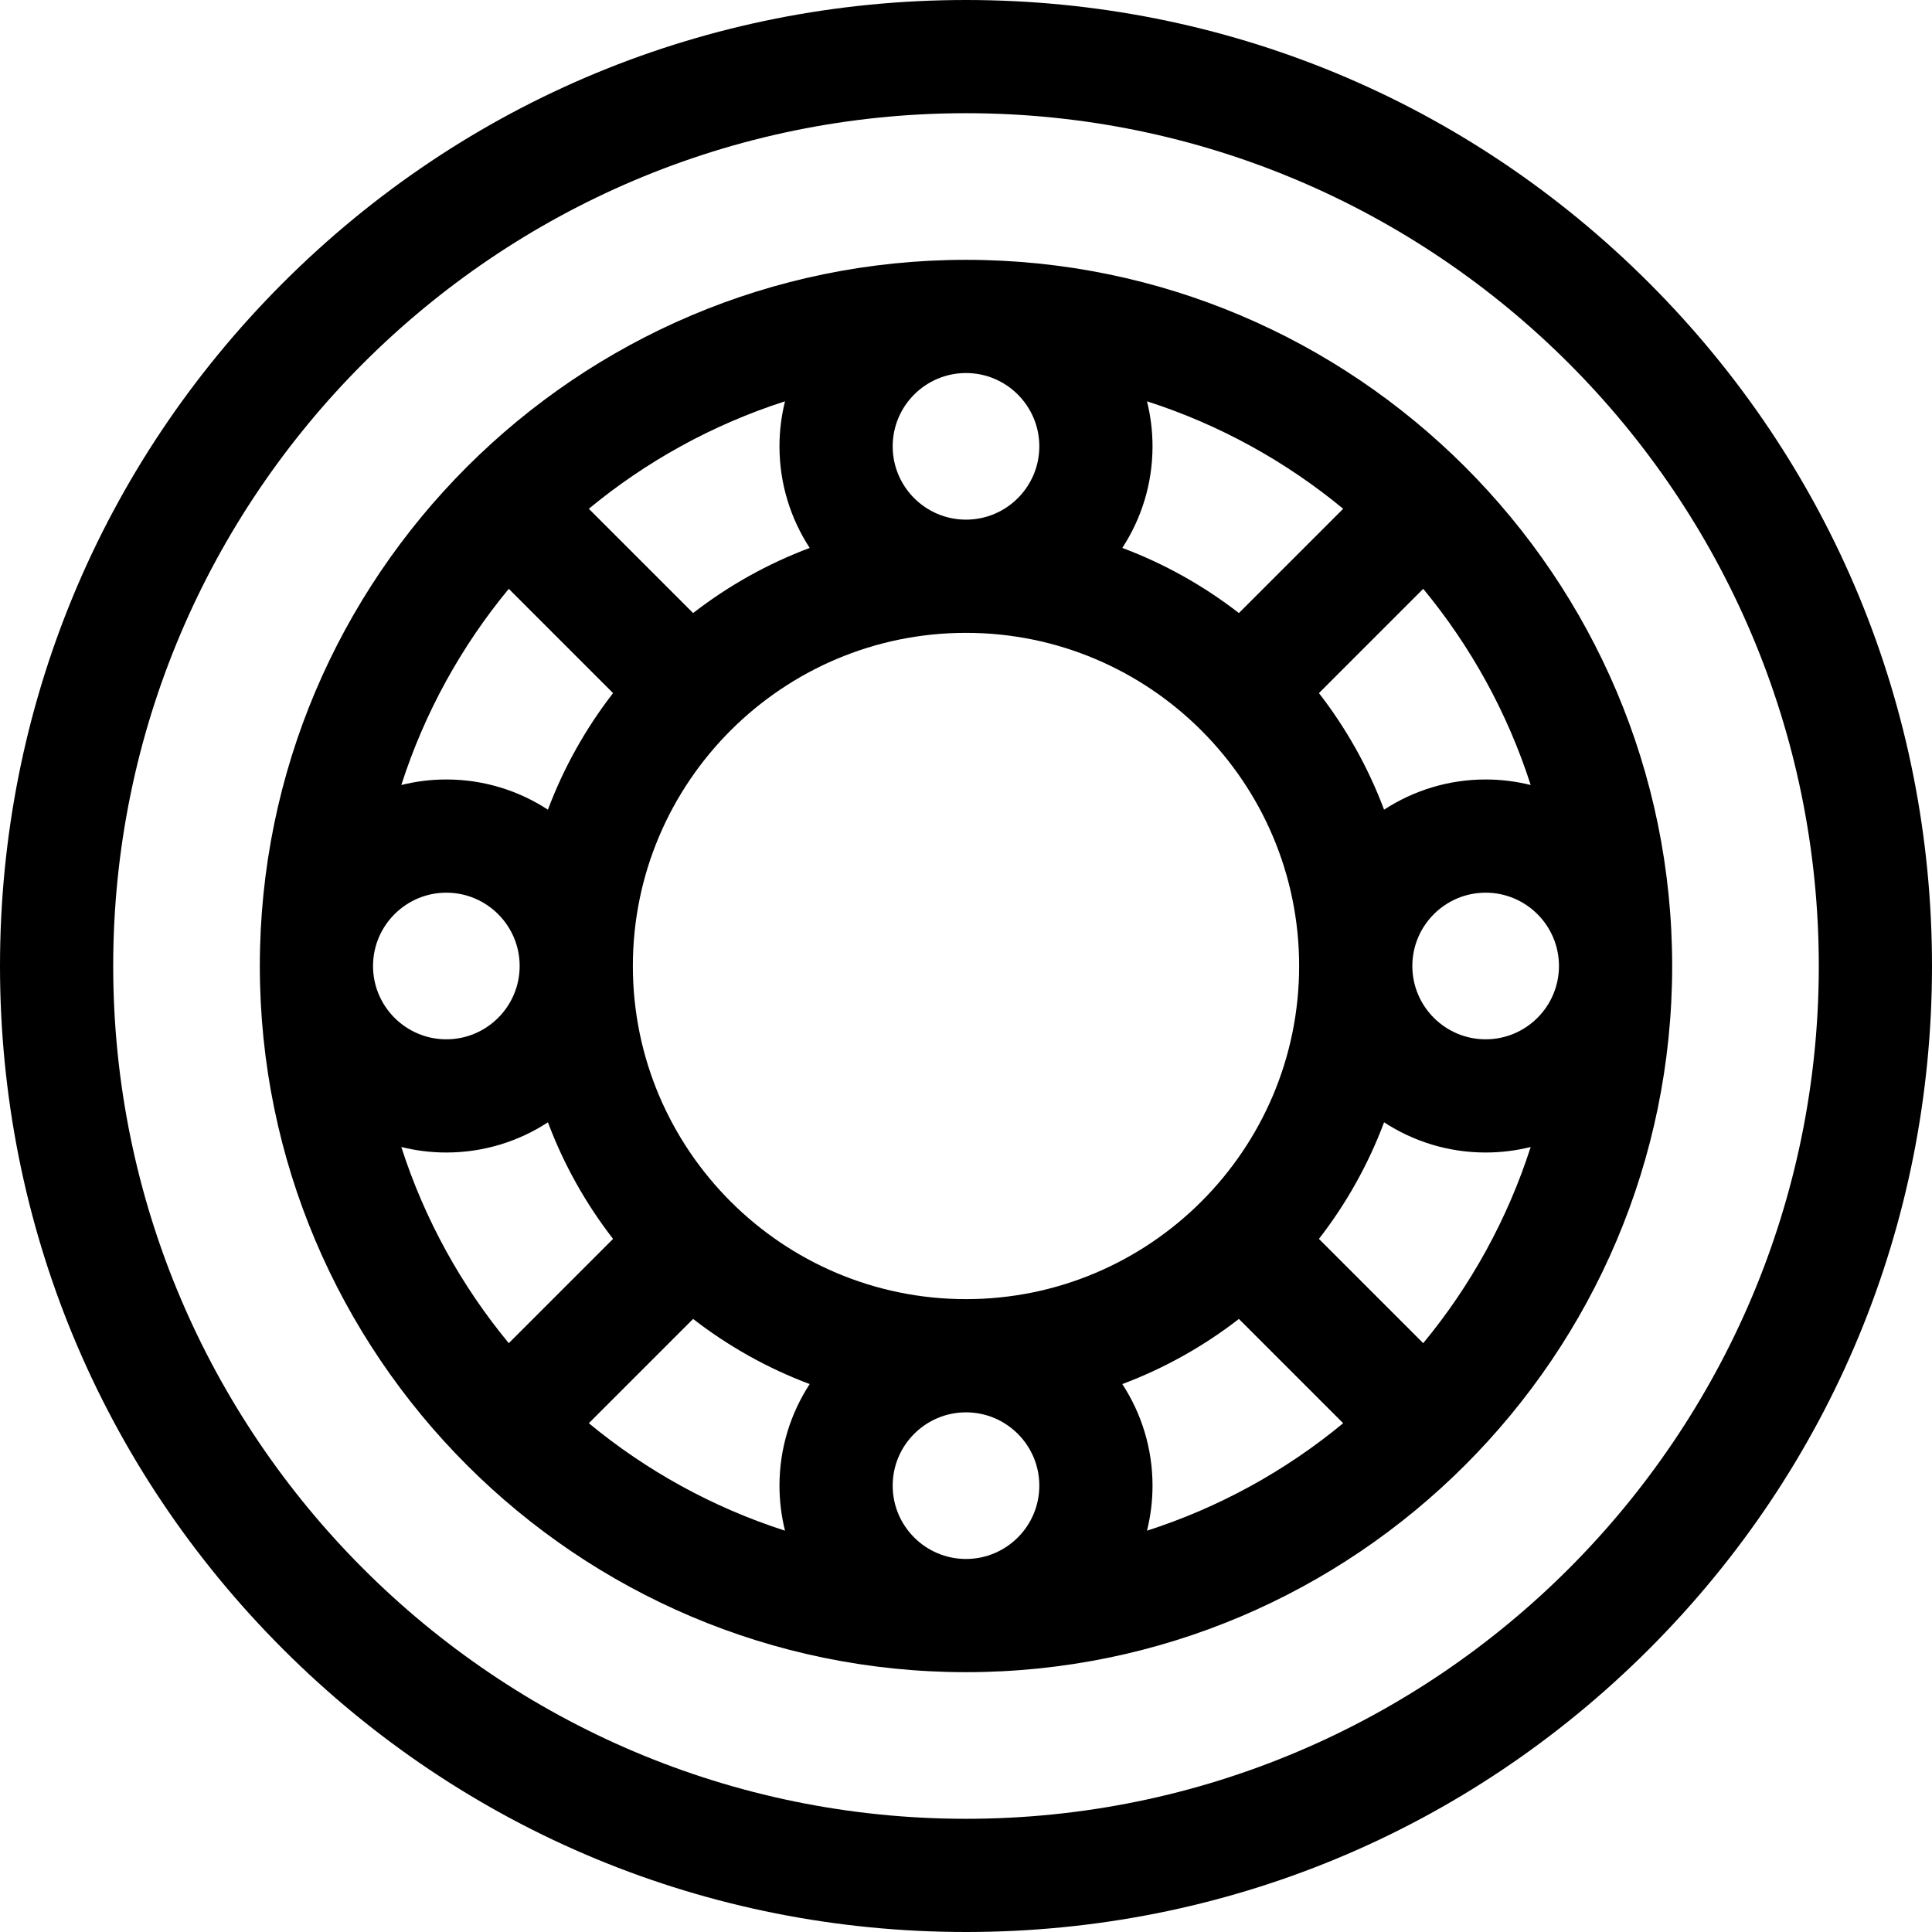 <svg width="160" height="160" viewBox="0 0 160 160" fill="none" xmlns="http://www.w3.org/2000/svg">
<path d="M136.569 23.431C121.458 8.322 101.369 0 80 0C58.631 0 38.542 8.322 23.431 23.431C8.322 38.542 0 58.631 0 80C0 101.369 8.322 121.458 23.431 136.569C38.542 151.678 58.631 160 80 160C101.369 160 121.458 151.678 136.569 136.569C151.678 121.458 160 101.369 160 80C160 58.631 151.678 38.542 136.569 23.431ZM80 150.625C41.057 150.625 9.375 118.943 9.375 80C9.375 41.057 41.057 9.375 80 9.375C118.943 9.375 150.625 41.057 150.625 80C150.625 118.943 118.943 150.625 80 150.625Z" fill="black"/>
<path d="M80 21.518C47.753 21.518 21.518 47.753 21.518 80C21.518 112.247 47.753 138.482 80 138.482C112.247 138.482 138.482 112.247 138.482 80C138.482 47.753 112.247 21.518 80 21.518ZM80 107.589C64.787 107.589 52.411 95.213 52.411 80C52.411 64.787 64.787 52.41 80 52.41C95.213 52.41 107.589 64.787 107.589 80C107.589 95.213 95.213 107.589 80 107.589ZM102.6 50.77C99.694 48.518 96.445 46.689 92.945 45.377C94.524 42.954 95.447 40.066 95.447 36.965C95.447 35.679 95.286 34.43 94.989 33.235C100.986 35.162 106.486 38.209 111.236 42.135L102.6 50.77ZM86.072 36.964C86.072 40.312 83.348 43.035 80 43.035C76.652 43.035 73.928 40.312 73.928 36.964C73.928 33.616 76.652 30.893 80 30.893C83.348 30.893 86.072 33.616 86.072 36.964ZM67.055 45.377C63.555 46.69 60.306 48.518 57.4 50.77L48.764 42.135C53.514 38.209 59.014 35.162 65.011 33.235C64.714 34.43 64.553 35.678 64.553 36.964C64.553 40.066 65.476 42.954 67.055 45.377ZM50.771 57.4C48.518 60.306 46.689 63.555 45.377 67.055C42.954 65.475 40.066 64.553 36.964 64.553C35.679 64.553 34.43 64.713 33.235 65.011C35.162 59.014 38.209 53.514 42.135 48.764L50.771 57.4ZM36.964 73.928C40.312 73.928 43.036 76.652 43.036 80C43.036 83.348 40.312 86.071 36.964 86.071C33.617 86.071 30.893 83.348 30.893 80C30.893 76.652 33.617 73.928 36.964 73.928ZM36.964 95.446C40.066 95.446 42.954 94.524 45.377 92.945C46.689 96.445 48.518 99.694 50.771 102.6L42.135 111.236C38.209 106.485 35.162 100.986 33.235 94.989C34.43 95.286 35.679 95.446 36.964 95.446ZM57.4 109.229C60.306 111.481 63.555 113.31 67.055 114.623C65.476 117.045 64.553 119.934 64.553 123.035C64.553 124.321 64.714 125.569 65.011 126.764C59.014 124.838 53.514 121.79 48.764 117.864L57.4 109.229ZM73.928 123.035C73.928 119.688 76.652 116.964 80 116.964C83.348 116.964 86.072 119.688 86.072 123.035C86.072 126.383 83.348 129.107 80 129.107C76.652 129.107 73.928 126.383 73.928 123.035ZM92.945 114.623C96.445 113.31 99.694 111.481 102.6 109.229L111.236 117.865C106.486 121.79 100.986 124.838 94.989 126.765C95.286 125.57 95.447 124.321 95.447 123.035C95.447 119.934 94.524 117.045 92.945 114.623ZM109.229 102.6C111.482 99.694 113.311 96.445 114.623 92.945C117.046 94.524 119.934 95.446 123.036 95.446C124.321 95.446 125.57 95.286 126.765 94.989C124.838 100.986 121.791 106.486 117.865 111.236L109.229 102.6ZM123.036 86.071C119.688 86.071 116.964 83.348 116.964 80C116.964 76.652 119.688 73.928 123.036 73.928C126.383 73.928 129.107 76.652 129.107 80C129.107 83.348 126.383 86.071 123.036 86.071ZM123.036 64.553C119.934 64.553 117.046 65.475 114.623 67.055C113.311 63.555 111.482 60.306 109.229 57.4L117.865 48.764C121.791 53.514 124.838 59.014 126.765 65.011C125.57 64.714 124.321 64.553 123.036 64.553Z" fill="black"/>
</svg>
